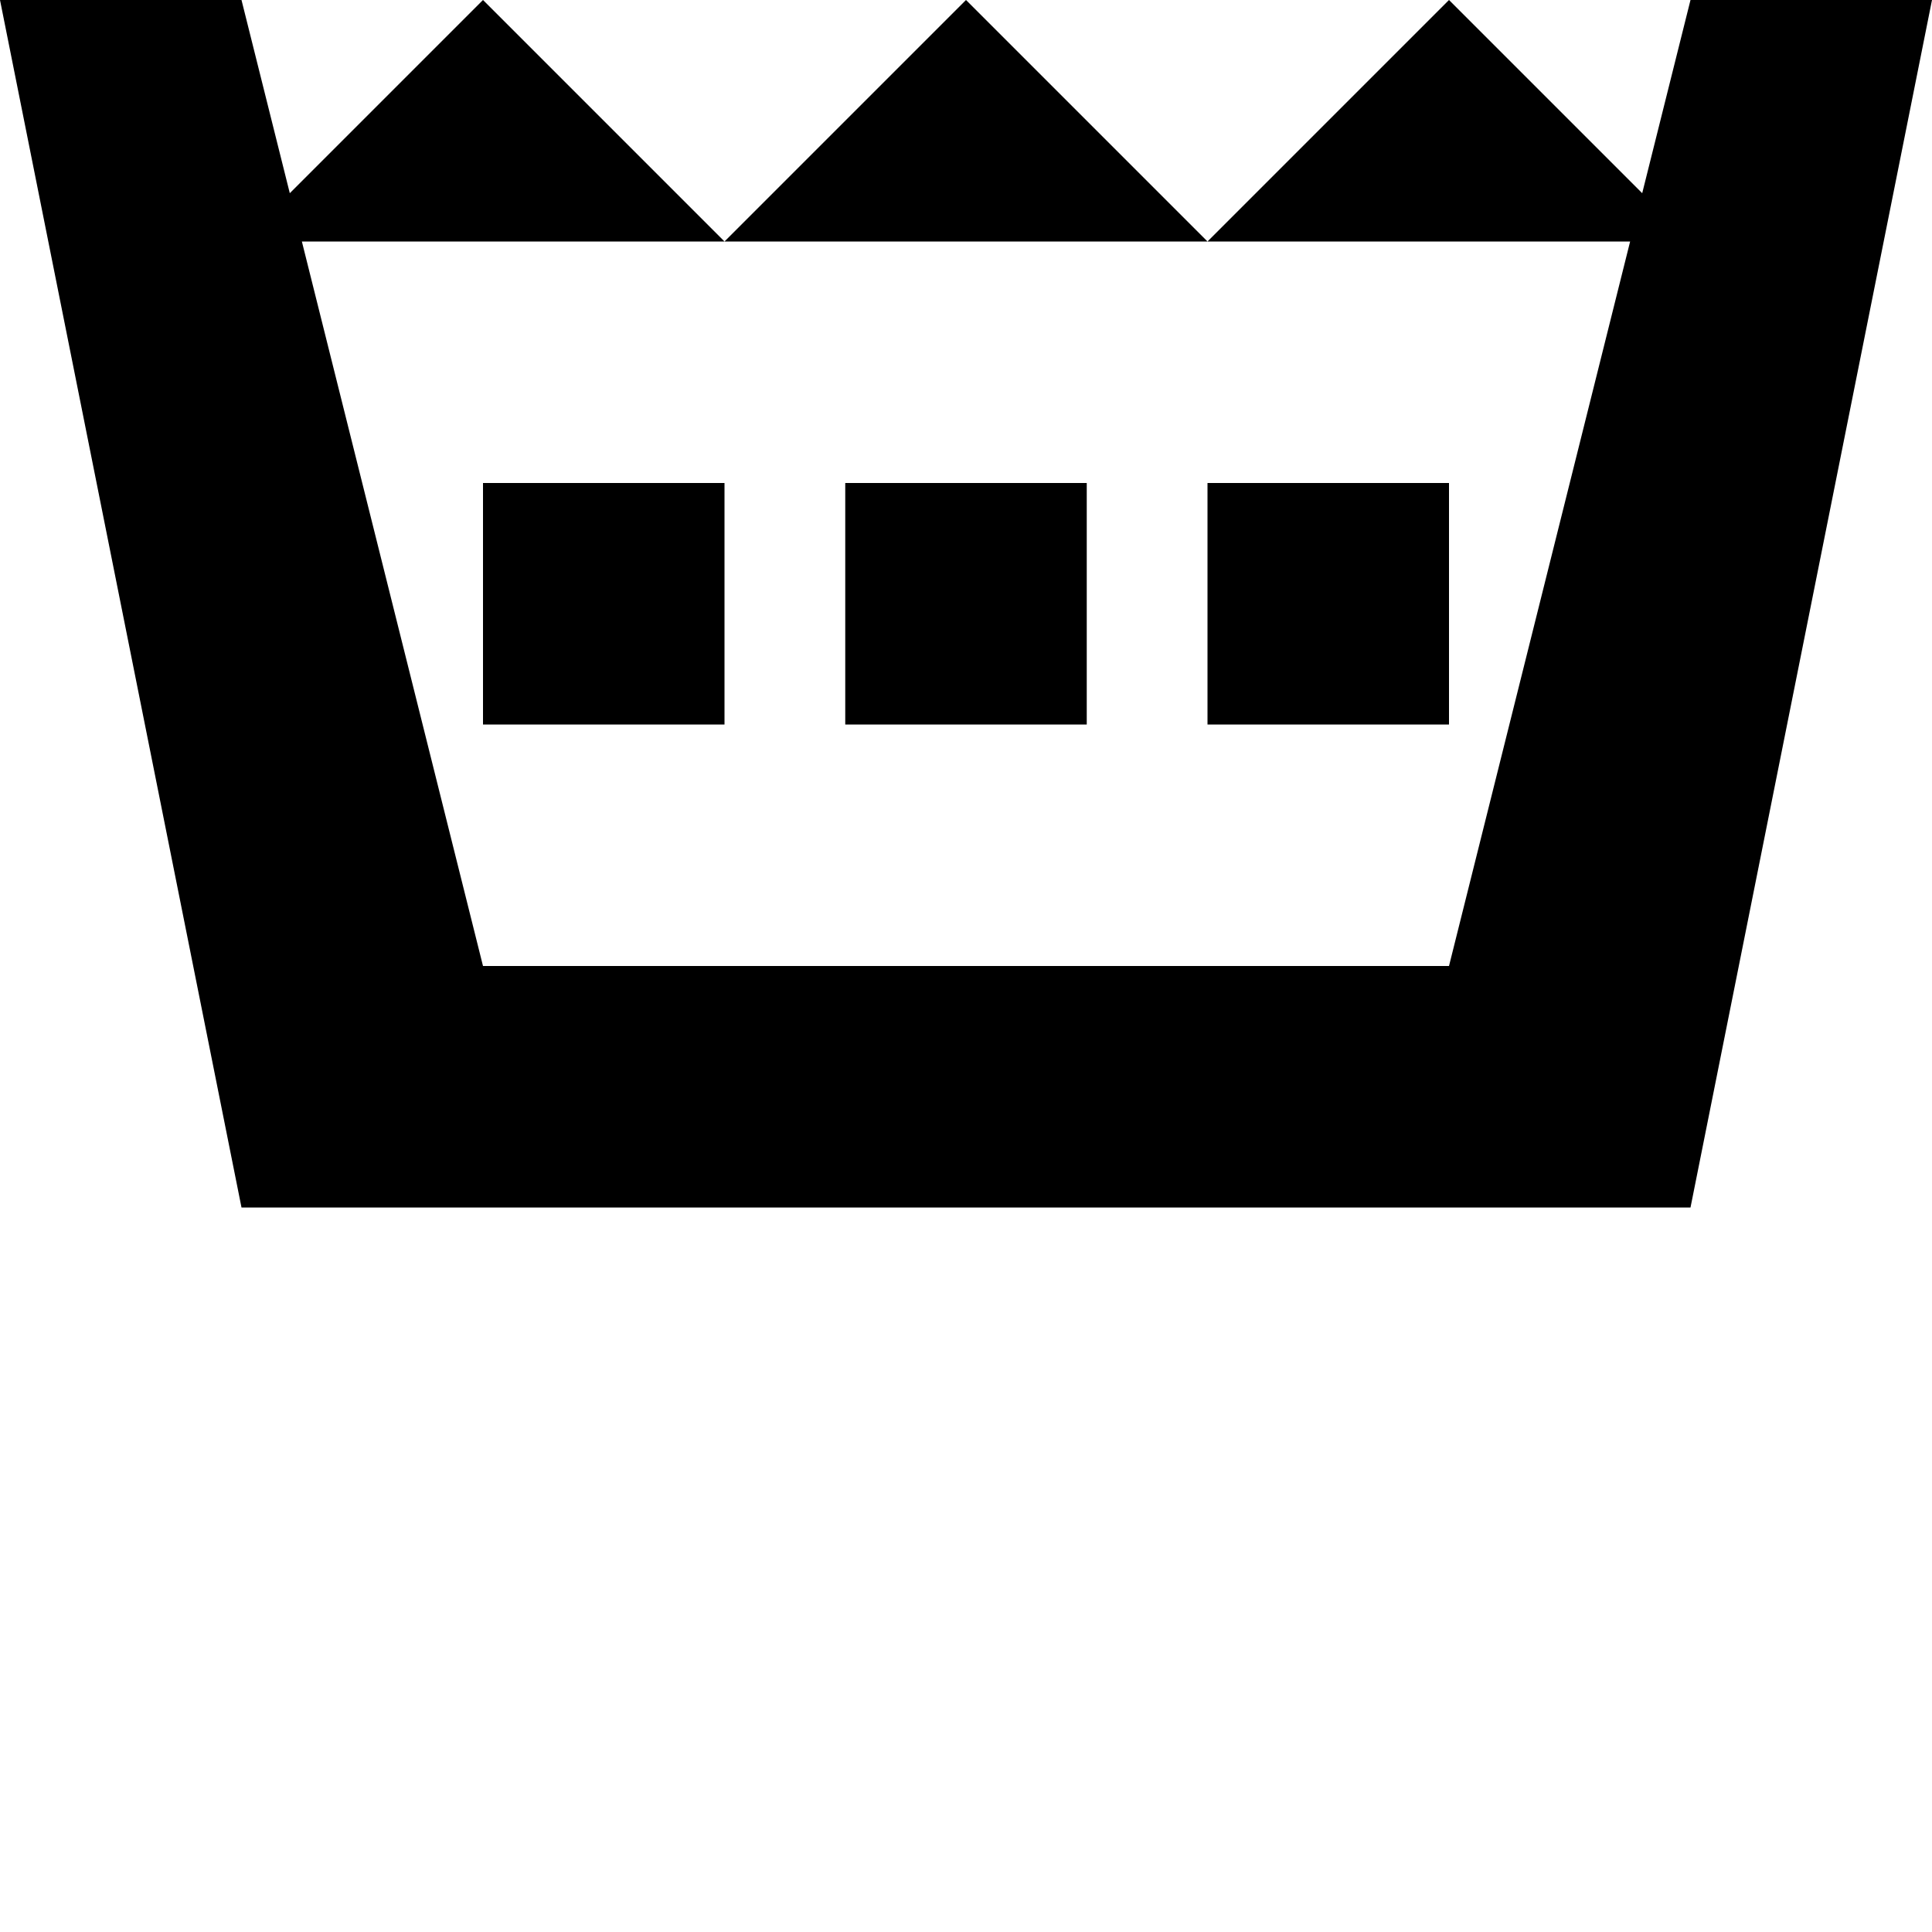 <svg xmlns="http://www.w3.org/2000/svg" viewBox="0 0 8 8"><path d="M5,1L6,0L7,1M3,1L4,0L5,1M2,3L2,2L3,2L3,3M3.5,3L3.5,2L4.5,2L4.5,3M5,3L5,2L6,2L6,3M1,1L2,0L3,1M1,5L0,0L1,0L2,4L6,4L7,0L8,0L7,5"></path></svg>
